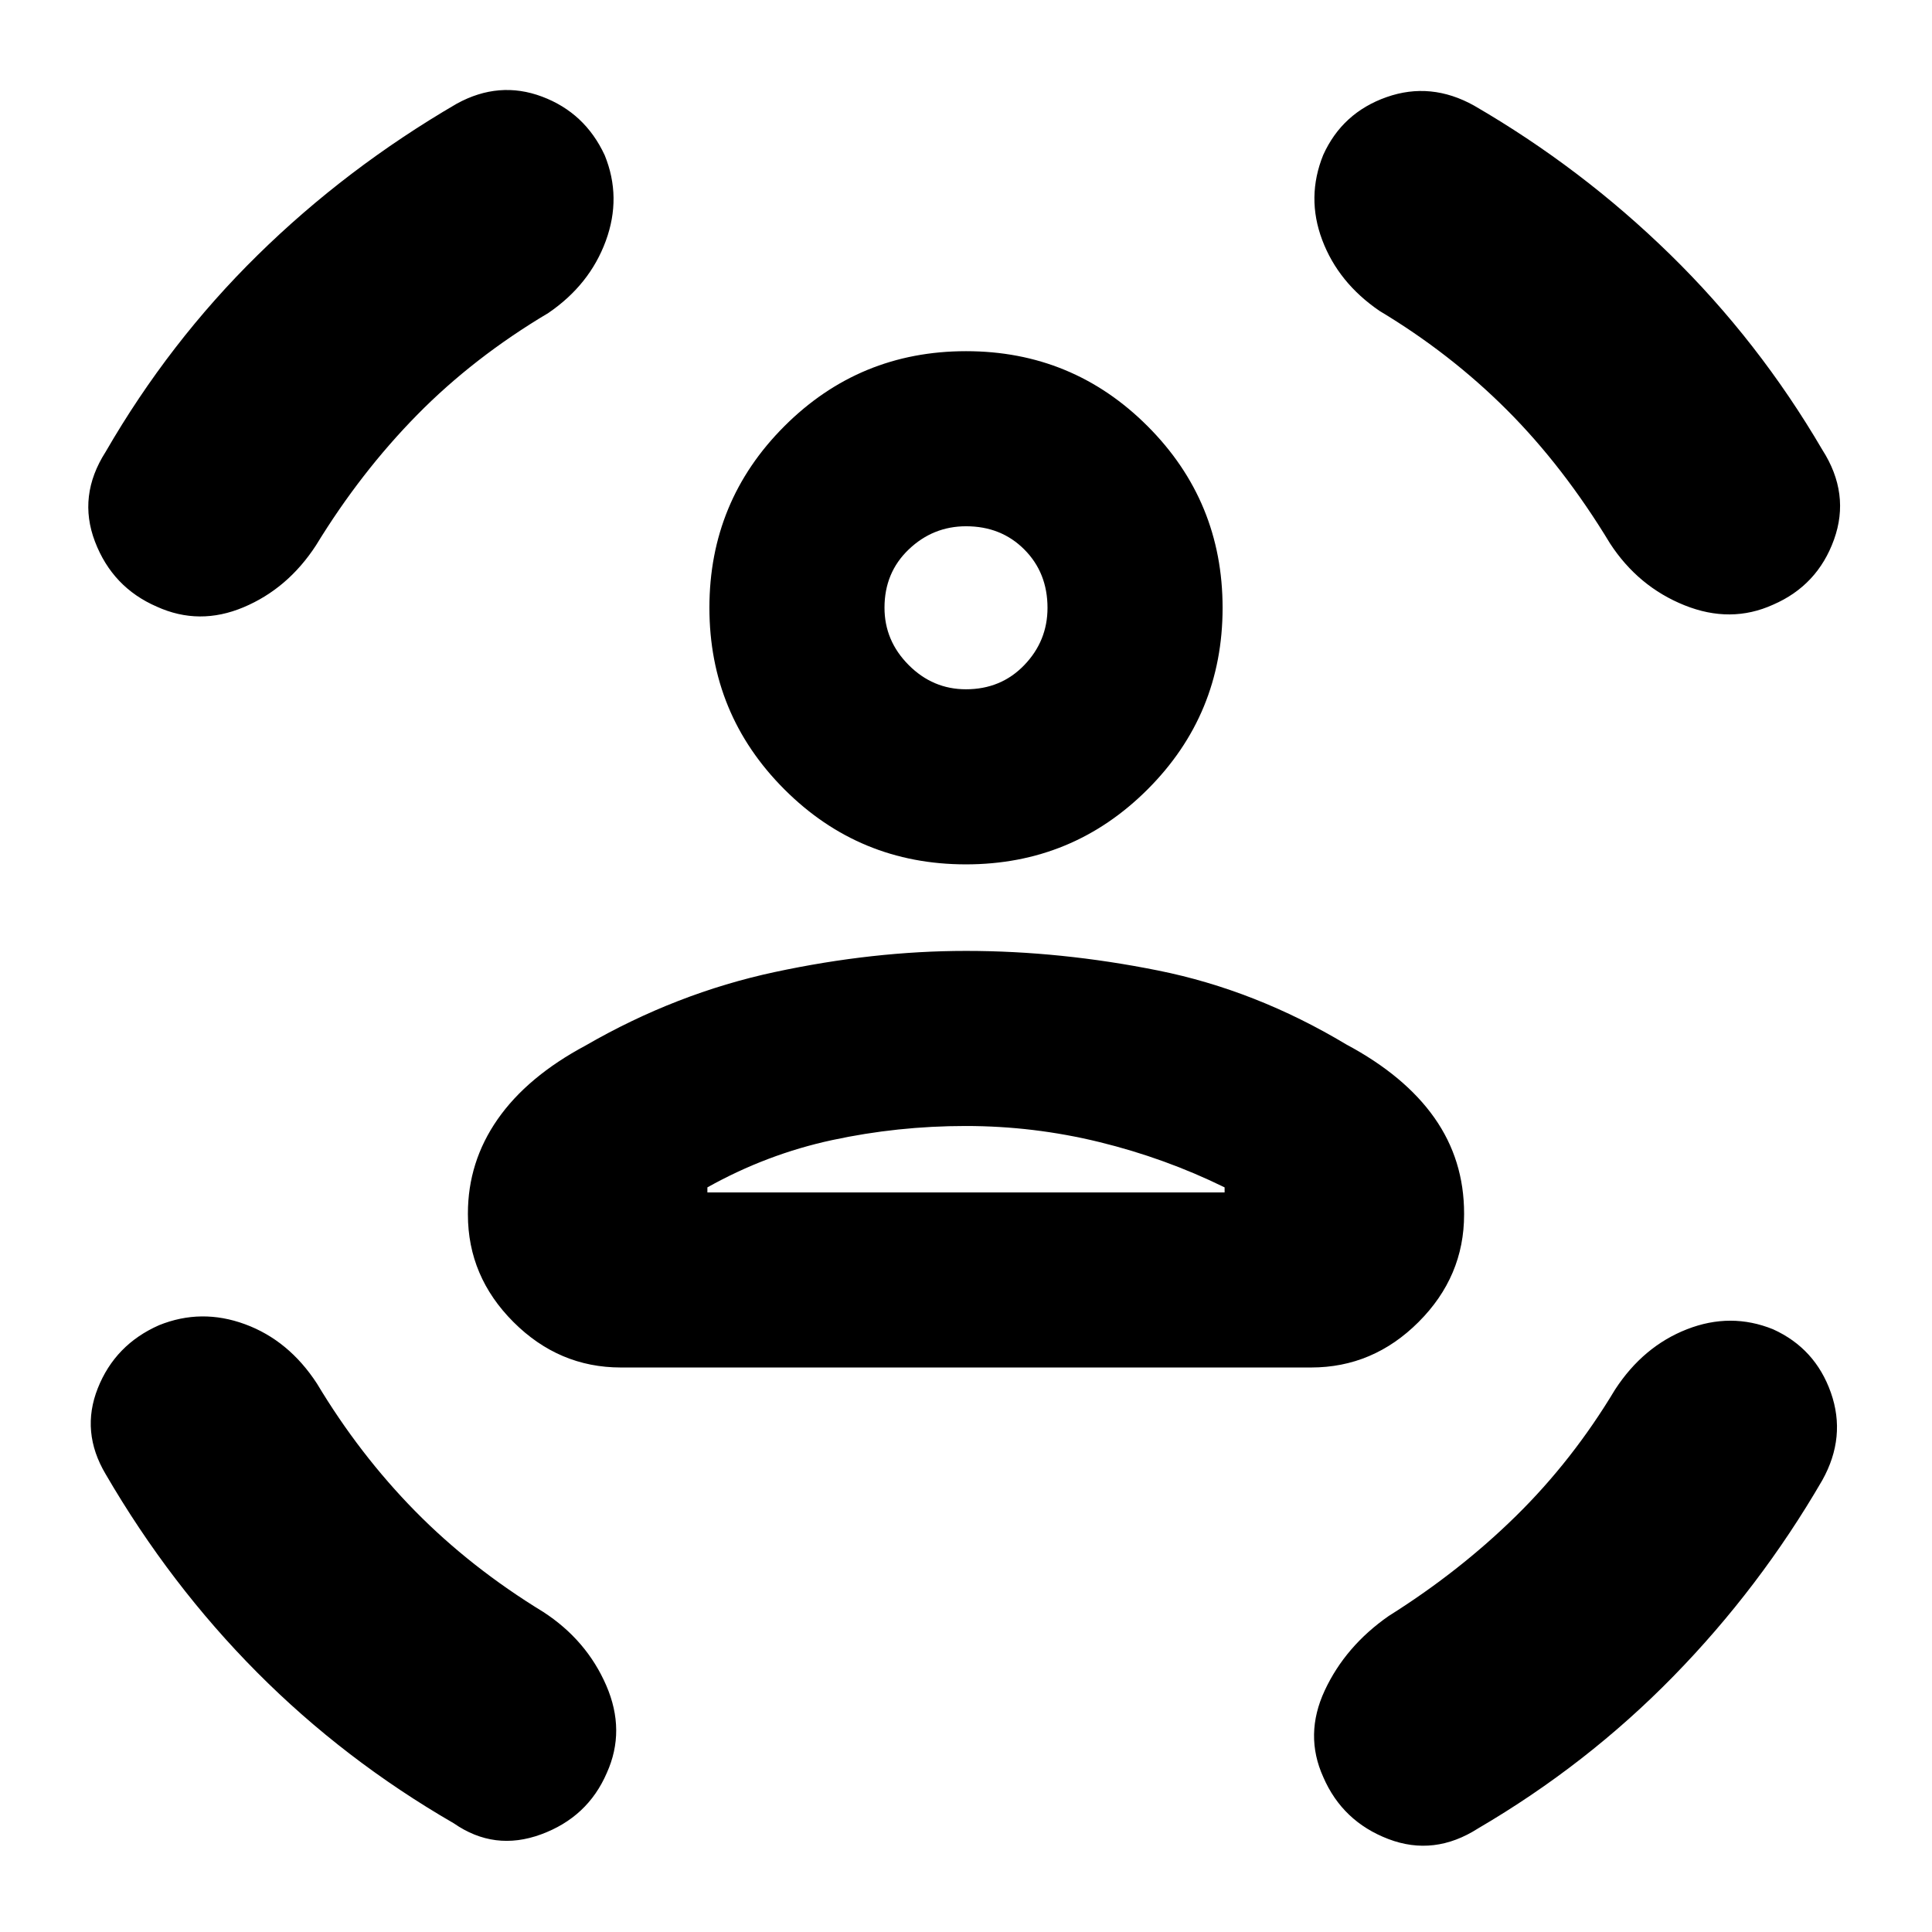 <svg xmlns="http://www.w3.org/2000/svg" height="20" viewBox="0 -960 960 960" width="20"><path d="M479.97-530.5q-52.97 0-90.22-37.28t-37.25-90.25q0-52.97 37.28-90.22t90.25-37.25q52.97 0 90.22 37.28t37.25 90.25q0 52.97-37.28 90.22t-90.25 37.25Zm-.01-87q17.44 0 28.99-12.01 11.55-12 11.55-28.45 0-17.44-11.51-28.99-11.5-11.55-28.95-11.55-16.44 0-28.49 11.51-12.05 11.5-12.05 28.95 0 16.44 12.01 28.49 12 12.05 28.45 12.05Zm-247.46 261v-.5q0-25.64 14.75-46.82T291-440.5q45-26 94-36.5t95-10.5q47 0 95.5 9.75T669-441q29 15.5 43.75 36.43T727.5-357v.5q0 30.79-22.61 53.39-22.6 22.61-53.39 22.61h-343q-30.79 0-53.39-22.61-22.61-22.6-22.61-53.39Zm247.34-44q-33.84 0-66.34 7t-62 23.5v2.5h257v-2.5q-29.5-14.5-62.16-22.5-32.65-8-66.5-8Zm205.66-405q-20.5-14-28.5-35.25t.5-42.25q9.5-21 31.5-28.75t43.5 4.25q53.45 31 97.41 73.98 43.97 42.99 75.59 97.02 14 21.86 5.8 44.64-8.2 22.77-30.25 32.32Q860-650 837-659.25q-23-9.25-37-30.75-23.09-38.16-51.21-66.29-28.13-28.12-63.29-49.21Zm-413 1q-37.16 22.09-65.29 50.71Q179.09-725.16 157-689q-14 21.5-36 30.75t-43.05-.29q-22.05-9.55-30.75-32.32-8.7-22.78 5.3-44.64Q84-790 128.03-833.25 172.05-876.5 227-908.5q21-11.5 42.34-3.49 21.33 8 31.13 29.11Q309-862 301-840.25q-8 21.75-28.5 35.75Zm-115 532q21.09 35.16 48.71 63.29Q233.84-181.09 270-159q21.5 14 31.25 36.5t.25 43.5q-9.5 22-32.67 30.5Q245.67-40 225.5-54q-54.5-31.5-97.75-75T52.5-227.5q-12.5-21-3.91-42.68 8.6-21.69 30.41-31.32 21-8.5 42.75-.5t35.75 29.5Zm645 3q14-21.5 35.75-30t42.75 0q21 9.5 28.75 31.49 7.75 22-4.25 43.51-31 53.45-73.98 97.41-42.99 43.97-97.02 75.59-21.86 14-44.64 5.3-22.77-8.7-32.32-30.75Q648-98 658.25-120q10.25-22 31.75-37 35.16-22.09 63.29-49.71 28.12-27.63 49.21-62.79ZM480-658Zm0 290.5h128.5-257H480Z"/></svg>